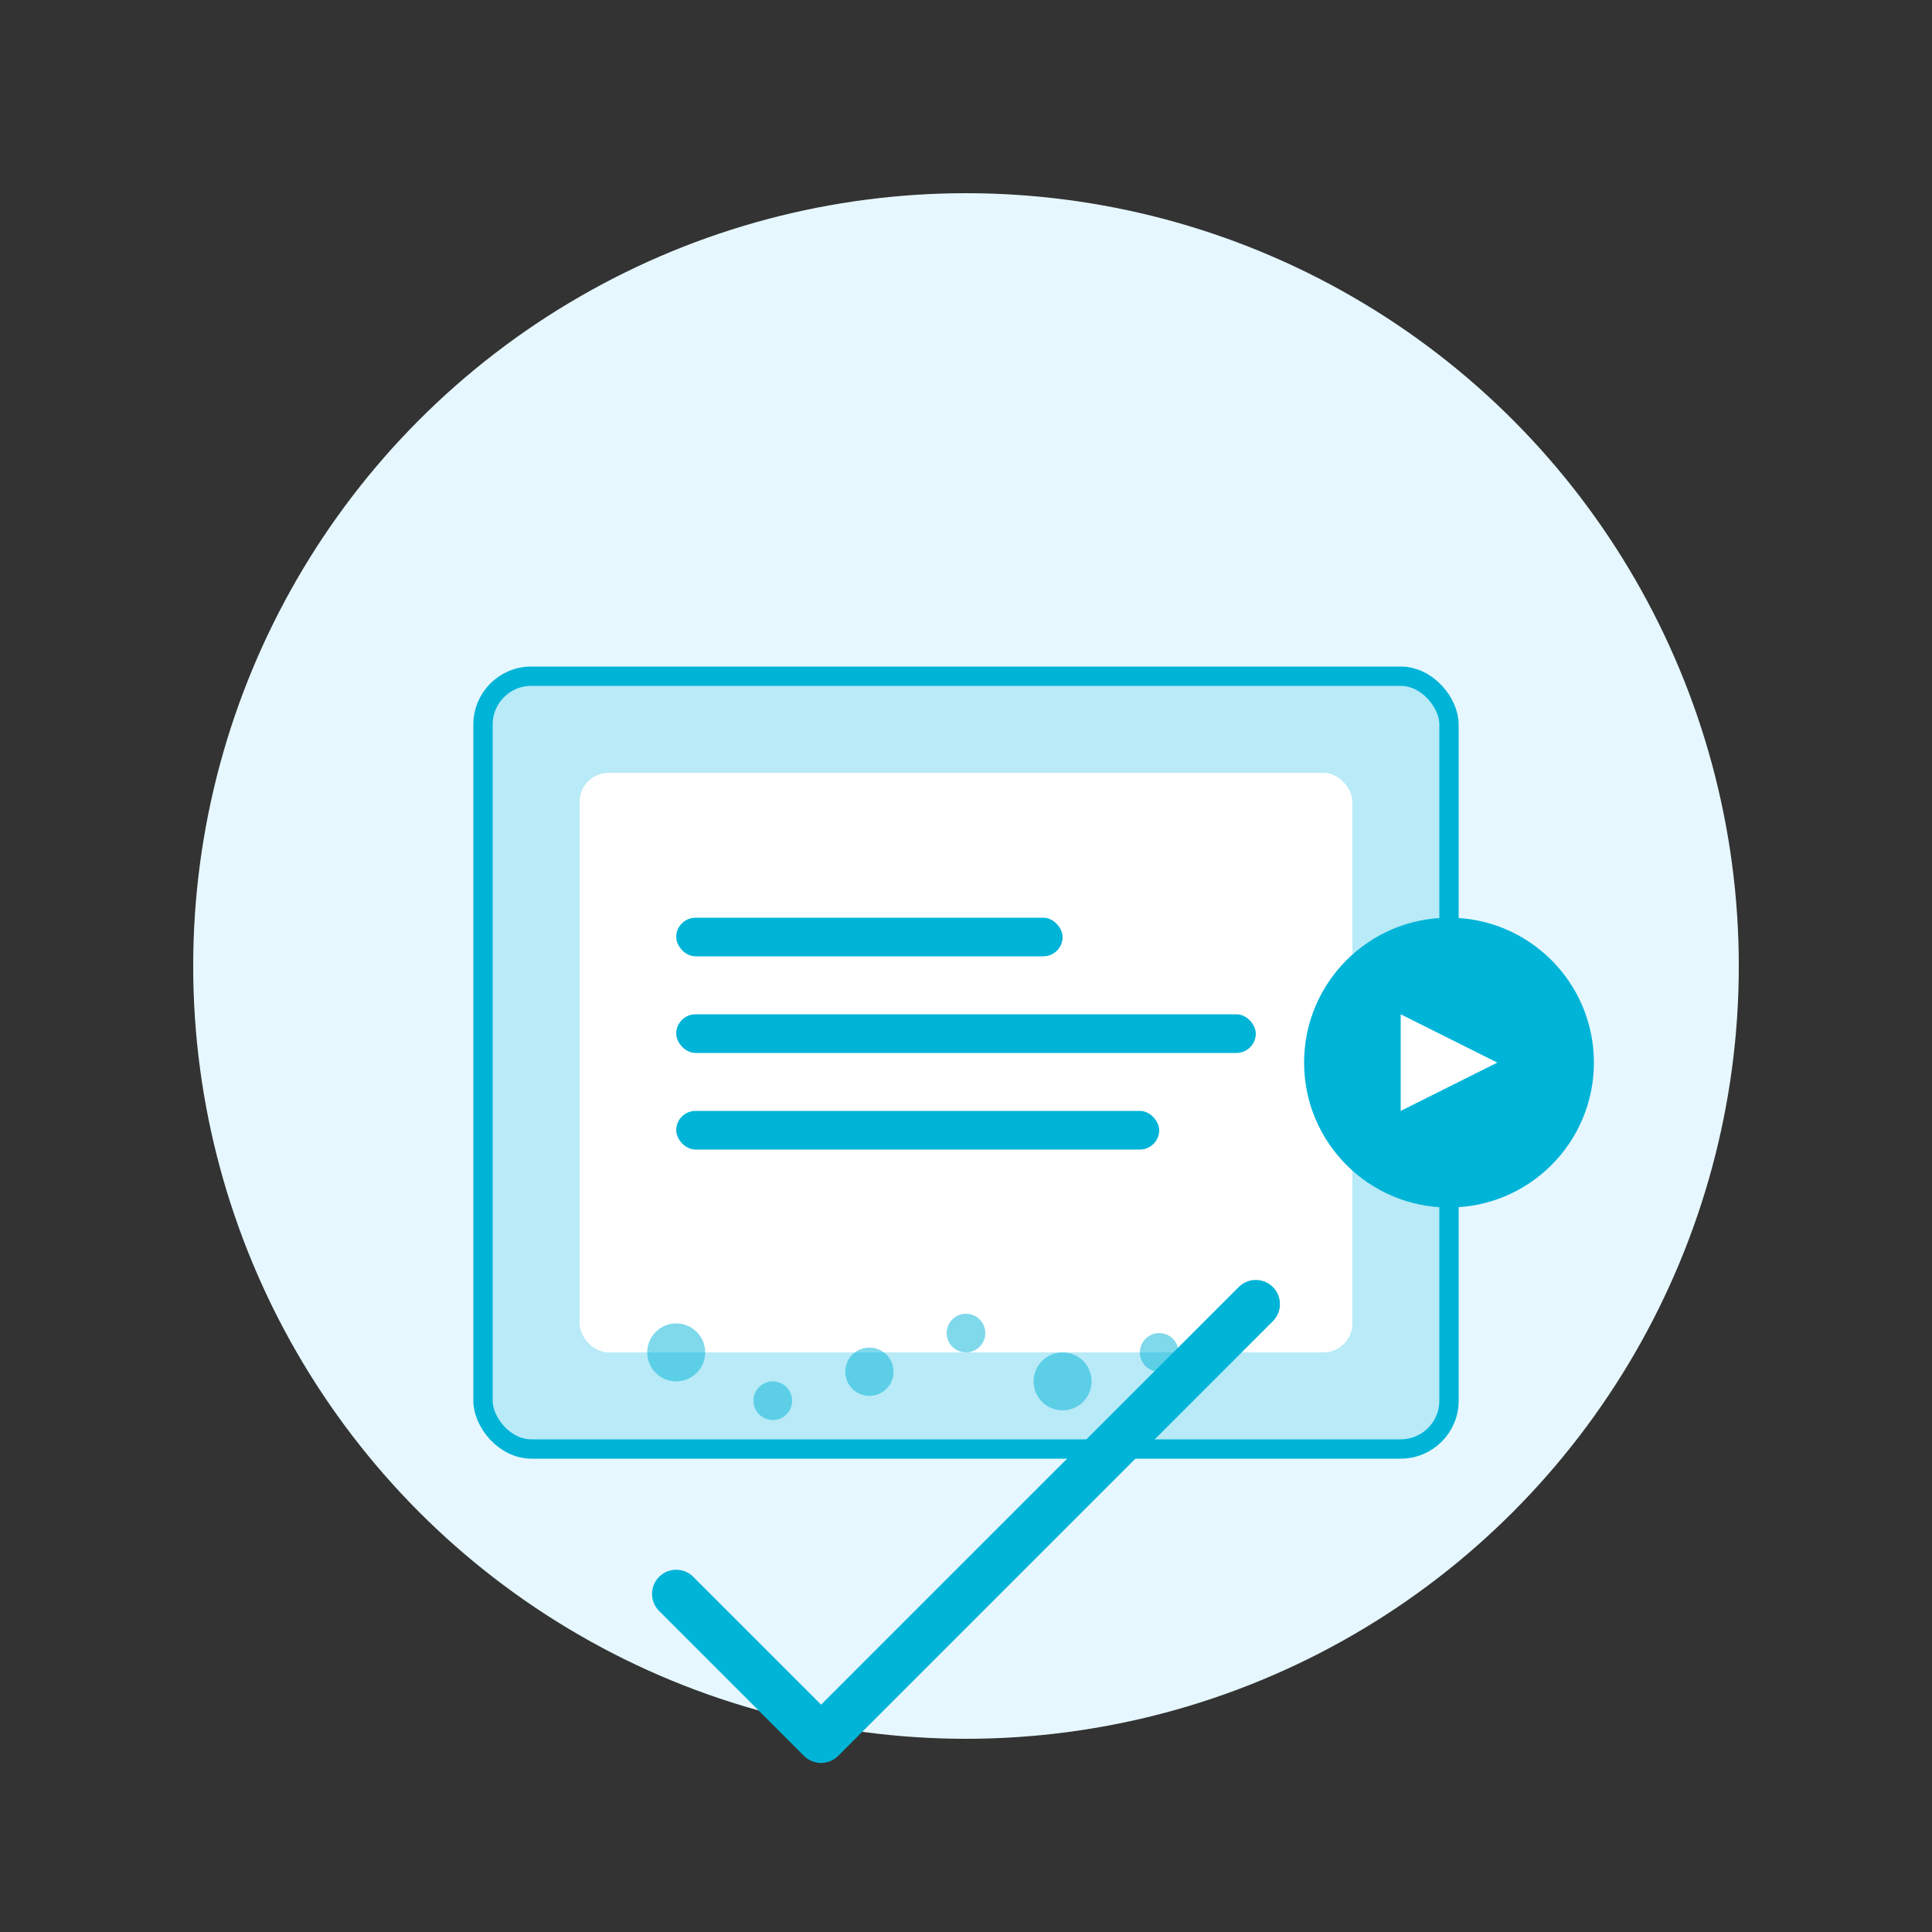 <?xml version="1.0" encoding="UTF-8"?>
<svg width="200" height="200" viewBox="0 0 200 200" fill="none" xmlns="http://www.w3.org/2000/svg">
  <rect x="0" y="0" width="200" height="200" fill="#333333" stroke="none"/>
  <!-- Background Circle -->
  <circle cx="100" cy="100" r="80" fill="#E6F7FF"/>
  
  <!-- Sandbox Container -->
  <rect x="50" y="70" width="100" height="80" rx="5" fill="#00B4D8" fill-opacity="0.2" stroke="#00B4D8" stroke-width="2"/>
  <rect x="60" y="80" width="80" height="60" rx="3" fill="white"/>
  
  <!-- Code Lines -->
  <rect x="70" y="95" width="40" height="4" rx="2" fill="#00B4D8"/>
  <rect x="70" y="105" width="60" height="4" rx="2" fill="#00B4D8"/>
  <rect x="70" y="115" width="50" height="4" rx="2" fill="#00B4D8"/>
  
  <!-- Play Button -->
  <circle cx="150" cy="110" r="15" fill="#00B4D8"/>
  <path d="M145 105V115L155 110L145 105Z" fill="white"/>
  
  <!-- Sand Dots -->
  <circle cx="70" cy="140" r="3" fill="#00B4D8" fill-opacity="0.5"/>
  <circle cx="80" cy="145" r="2" fill="#00B4D8" fill-opacity="0.5"/>
  <circle cx="90" cy="142" r="2.5" fill="#00B4D8" fill-opacity="0.5"/>
  <circle cx="100" cy="138" r="2" fill="#00B4D8" fill-opacity="0.5"/>
  <circle cx="110" cy="143" r="3" fill="#00B4D8" fill-opacity="0.5"/>
  <circle cx="120" cy="140" r="2" fill="#00B4D8" fill-opacity="0.5"/>
  
  <!-- Checkmark -->
  <path d="M70 165L85 180L130 135" stroke="#00B4D8" stroke-width="5" stroke-linecap="round" stroke-linejoin="round"/>
</svg>
